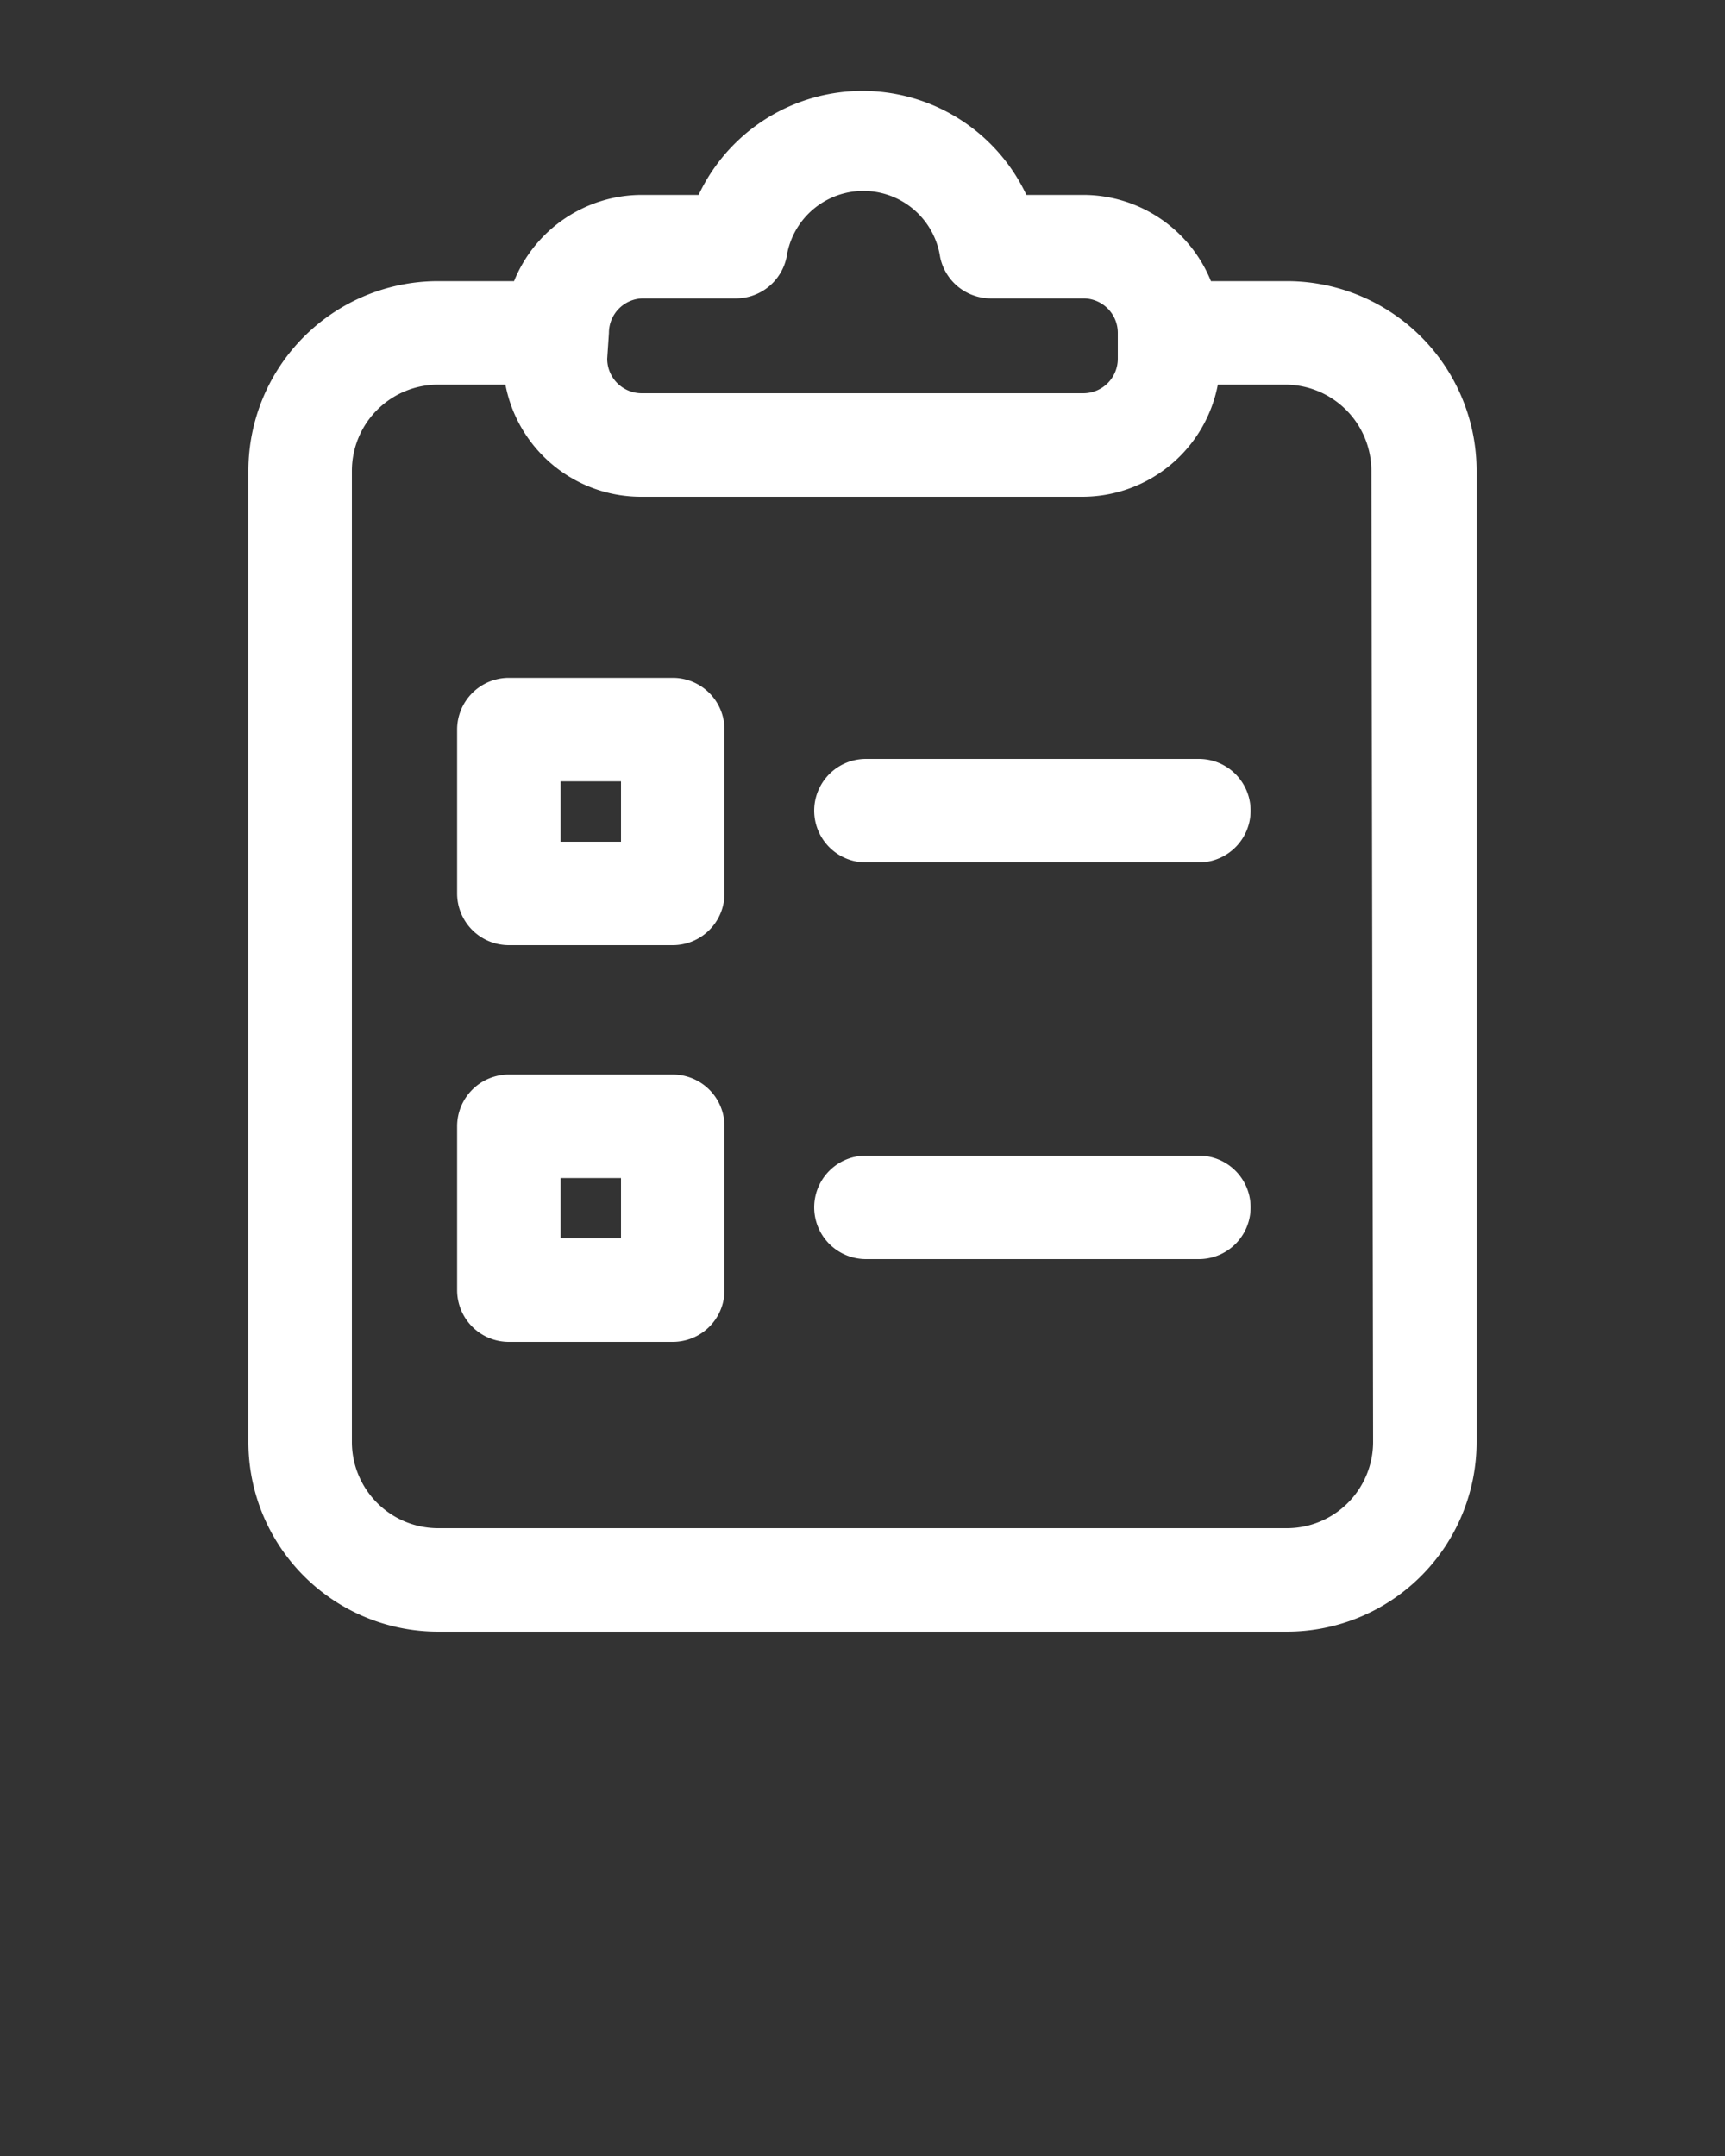 <svg xmlns="http://www.w3.org/2000/svg" viewBox="0 0 100 125" x="0px" y="0px">
  <rect x="0" y="0" width="100" height="125" fill="#333333" stroke="none"/>
  <g fill="#fff">
    <path d="M85.6,27.3a11,11,0,0,0-11-11H70.2a8,8,0,0,0-7.4-5H59.5a10.5,10.5,0,0,0-19,0H37.2a8,8,0,0,0-7.4,5H25.4a11,11,0,0,0-11,11V83.6a11,11,0,0,0,11,11H74.6a11,11,0,0,0,11-11Zm-50.3-8a2,2,0,0,1,2-2h5.4a3,3,0,0,0,2.9-2.4,4.5,4.5,0,0,1,8.9,0,3,3,0,0,0,2.9,2.4h5.4a2,2,0,0,1,2,2v1.5a2,2,0,0,1-2,2H37.2a2,2,0,0,1-2-2ZM79.6,83.6a5,5,0,0,1-5,5H25.4a5,5,0,0,1-5-5V27.3a5,5,0,0,1,5-5h3.9a8,8,0,0,0,7.9,6.5H62.7a8,8,0,0,0,7.9-6.5h3.9a5,5,0,0,1,5,5Z"/>
    <path d="M39,39.3H29.5a3,3,0,0,0-3,3v9.5a3,3,0,0,0,3,3H39a3,3,0,0,0,3-3V42.3A3,3,0,0,0,39,39.3Zm-3,9.5H32.5V45.3H36Z"/>
    <path d="M69.5,44H50.2a3,3,0,0,0,0,6H69.5a3,3,0,0,0,0-6Z"/>
    <path d="M39,62.3H29.5a3,3,0,0,0-3,3v9.5a3,3,0,0,0,3,3H39a3,3,0,0,0,3-3V65.3A3,3,0,0,0,39,62.3Zm-3,9.5H32.5V68.3H36Z"/>
    <path d="M69.5,67H50.2a3,3,0,0,0,0,6H69.5a3,3,0,0,0,0-6Z" />
  </g>
</svg>
